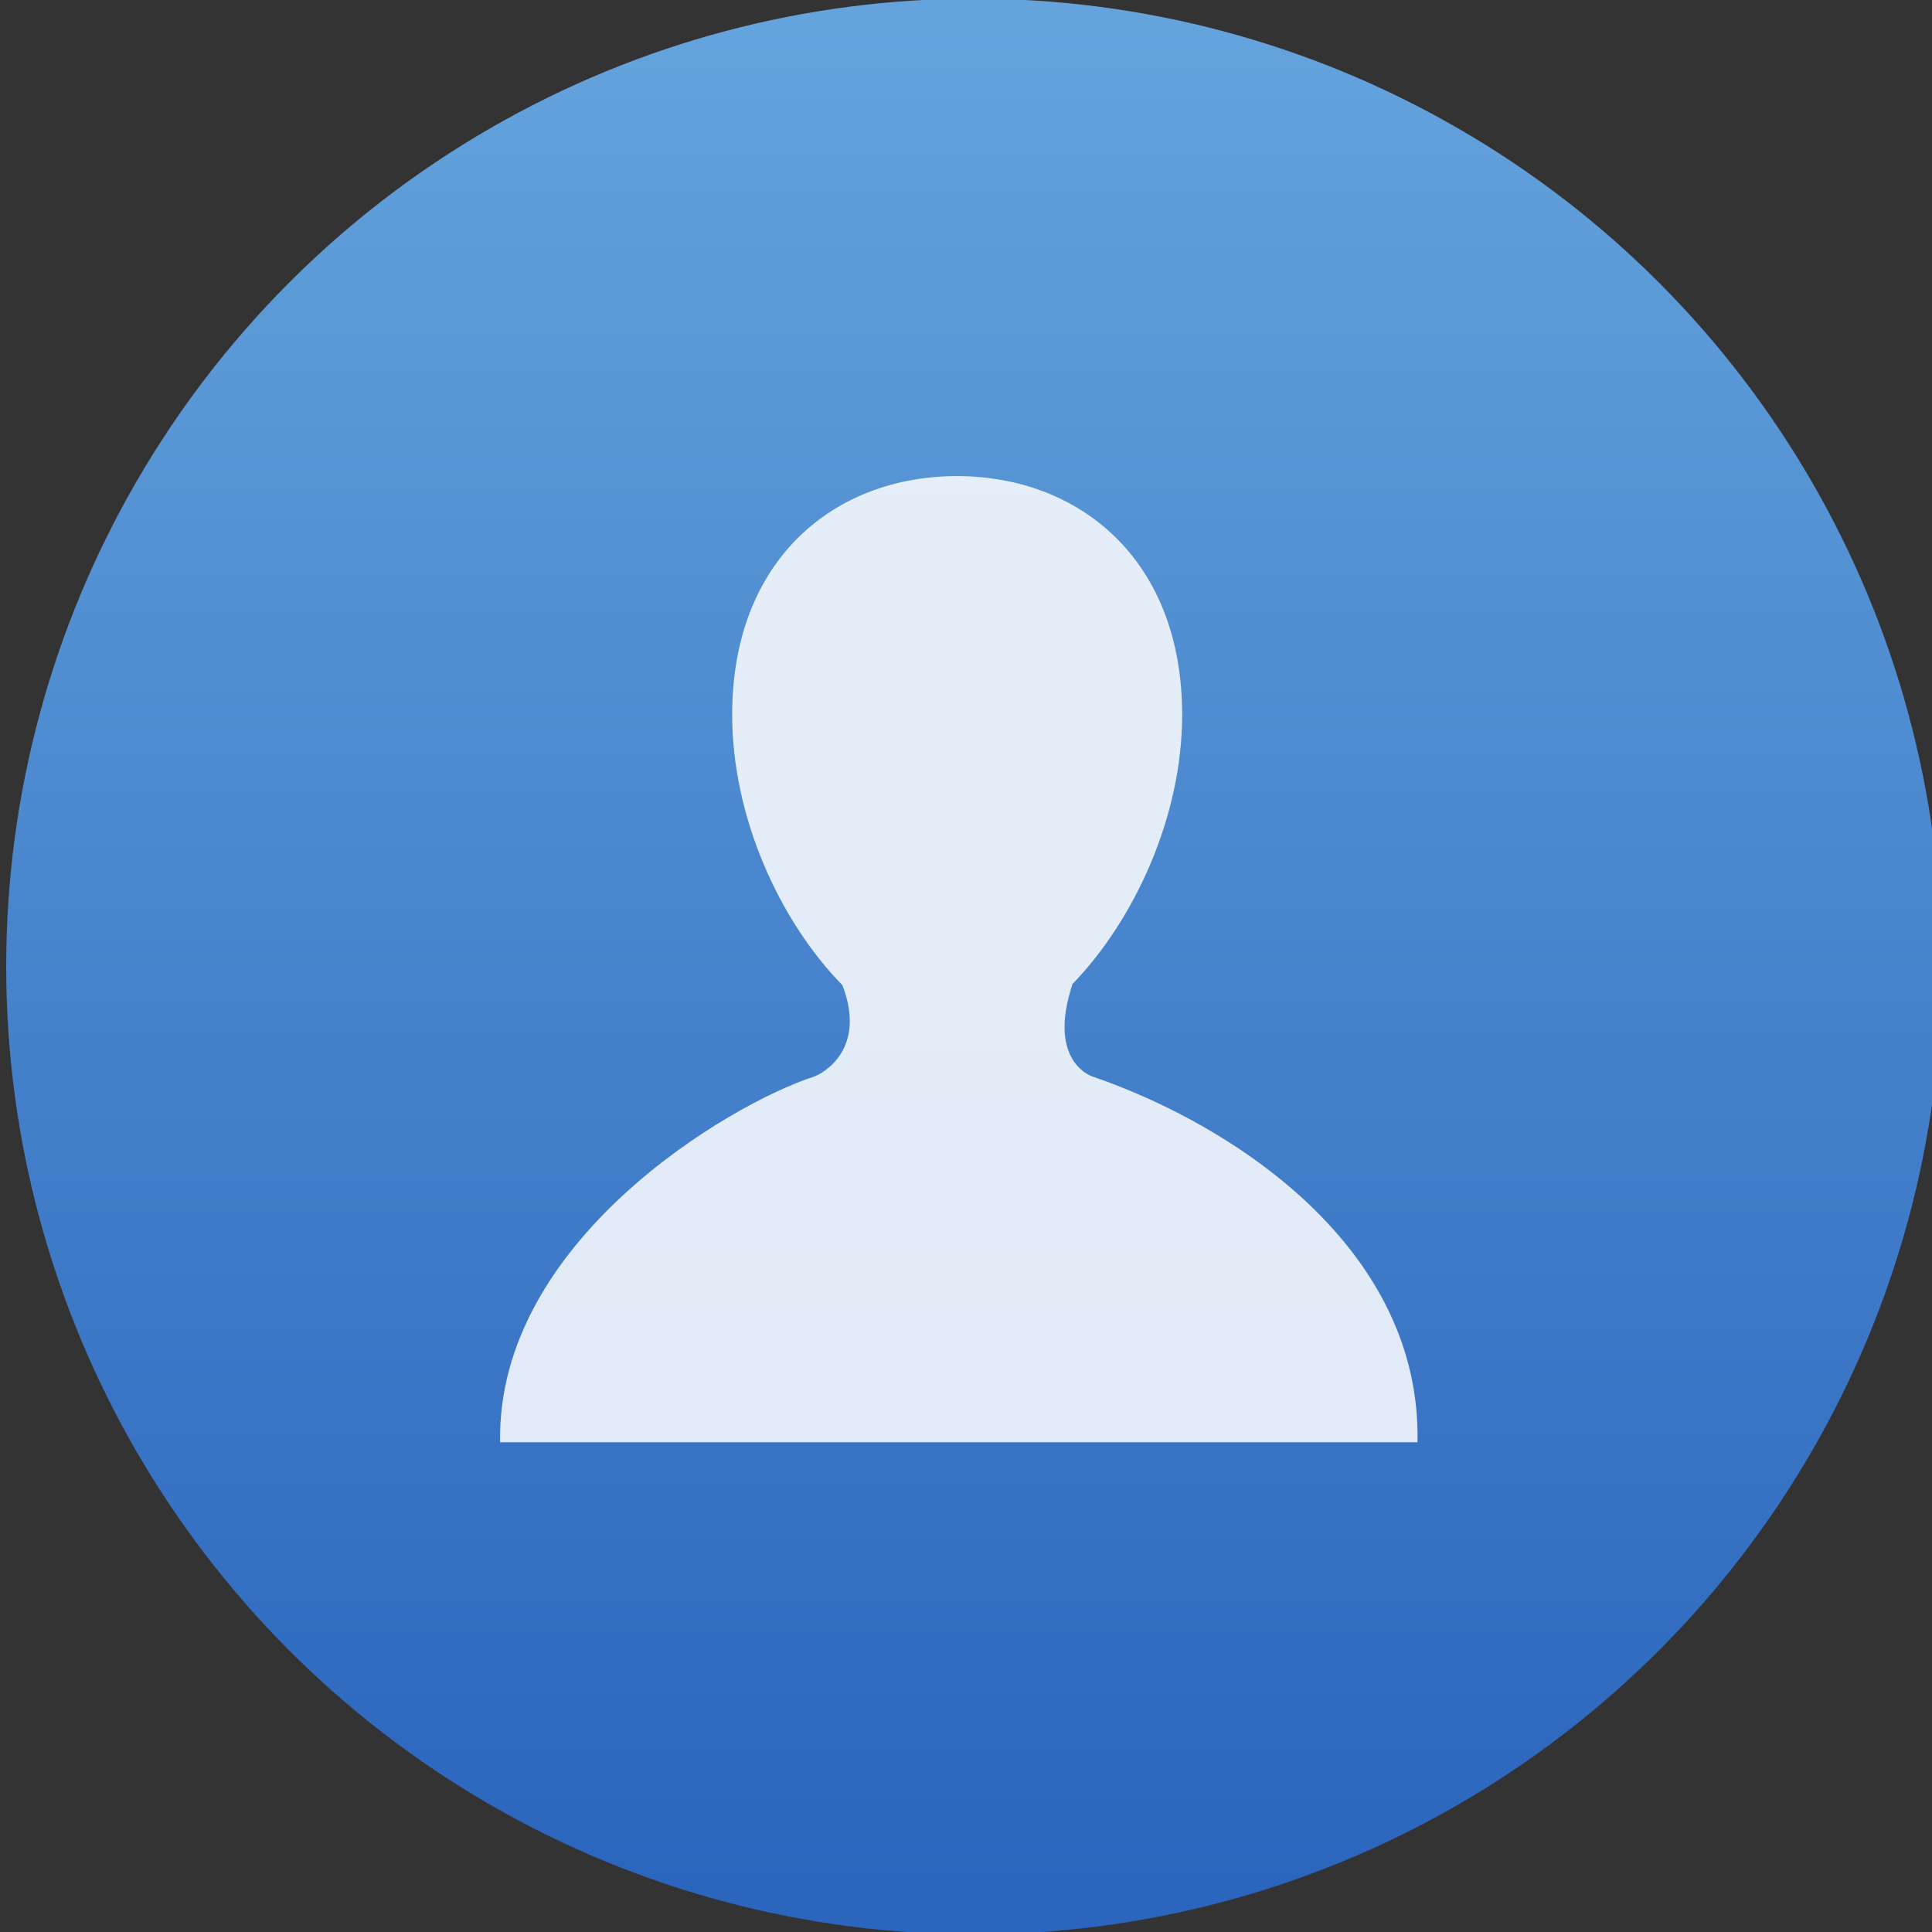 <?xml version="1.0" encoding="UTF-8" standalone="no"?>
<!-- Created with Inkscape (http://www.inkscape.org/) -->

<svg
   xmlns:osb="http://www.openswatchbook.org/uri/2009/osb"
   xmlns:dc="http://purl.org/dc/elements/1.1/"
   xmlns:cc="http://creativecommons.org/ns#"
   xmlns:rdf="http://www.w3.org/1999/02/22-rdf-syntax-ns#"
   xmlns:svg="http://www.w3.org/2000/svg"
   xmlns="http://www.w3.org/2000/svg"
   xmlns:xlink="http://www.w3.org/1999/xlink"
   xmlns:sodipodi="http://sodipodi.sourceforge.net/DTD/sodipodi-0.dtd"
   xmlns:inkscape="http://www.inkscape.org/namespaces/inkscape"
   width="48"
   height="48"
   id="svg5453"
   version="1.1"
   inkscape:version="0.91 r13725"
   sodipodi:docname="system-users.svg">
  <rect width="100%" height="100%" fill="#333333" stroke="none"/>
  <defs
     id="defs5455">
    <linearGradient
       id="linearGradient4232">
      <stop
         id="stop4234-0"
         offset="0"
         style="stop-color:#3889e9;stop-opacity:1" />
      <stop
         id="stop4236"
         offset="1"
         style="stop-color:#5ea5fb;stop-opacity:1" />
    </linearGradient>
    <linearGradient
       inkscape:collect="always"
       xlink:href="#linearGradient4232"
       id="linearGradient3426"
       x1="399.571"
       y1="545.798"
       x2="399.571"
       y2="517.798"
       gradientUnits="userSpaceOnUse" />
    <linearGradient
       inkscape:collect="always"
       xlink:href="#linearGradient4180-0"
       id="linearGradient4181"
       gradientUnits="userSpaceOnUse"
       x1="399.994"
       y1="545.139"
       x2="399.994"
       y2="518.139" />
    <linearGradient
       id="linearGradient4207"
       osb:paint="gradient">
      <stop
         style="stop-color:#3498db;stop-opacity:1;"
         offset="0"
         id="stop3371" />
      <stop
         style="stop-color:#3498db;stop-opacity:0;"
         offset="1"
         id="stop3373" />
    </linearGradient>
    <linearGradient
       id="linearGradient4180-0">
      <stop
         style="stop-color:#2b65bd;stop-opacity:1"
         offset="0"
         id="stop4182-1" />
      <stop
         style="stop-color:#64a3dc;stop-opacity:1"
         offset="1"
         id="stop4184-7" />
    </linearGradient>
  </defs>
  <sodipodi:namedview
     id="base"
     pagecolor="#ffffff"
     bordercolor="#666666"
     borderopacity="1.0"
     inkscape:pageopacity="0"
     inkscape:pageshadow="2"
     inkscape:zoom="3.9999998"
     inkscape:cx="10.438626"
     inkscape:cy="15.685913"
     inkscape:document-units="px"
     inkscape:current-layer="layer1"
     showgrid="true"
     fit-margin-top="0"
     fit-margin-left="0"
     fit-margin-right="0"
     fit-margin-bottom="0"
     inkscape:window-width="1366"
     inkscape:window-height="635"
     inkscape:window-x="0"
     inkscape:window-y="36"
     inkscape:window-maximized="1"
     inkscape:showpageshadow="false"
     borderlayer="true"
     showguides="false">
    <inkscape:grid
       type="xygrid"
       id="grid4063" />
    <sodipodi:guide
       position="1.1650391e-05,32"
       orientation="32,0"
       id="guide4157" />
    <sodipodi:guide
       position="1.1650391e-05,2.6367188e-05"
       orientation="0,32"
       id="guide4159" />
    <sodipodi:guide
       position="32,2.6367188e-05"
       orientation="-32,0"
       id="guide4161" />
    <sodipodi:guide
       position="32,32"
       orientation="0,-32"
       id="guide4163" />
    <sodipodi:guide
       position="2,30"
       orientation="28,0"
       id="guide4167" />
    <sodipodi:guide
       position="2,2"
       orientation="0,28"
       id="guide4169" />
    <sodipodi:guide
       position="30,2"
       orientation="-28,0"
       id="guide4171" />
    <sodipodi:guide
       position="30,30"
       orientation="0,-28"
       id="guide4173" />
    <sodipodi:guide
       position="2,30"
       orientation="28,0"
       id="guide4181" />
    <sodipodi:guide
       position="2,2"
       orientation="0,14"
       id="guide4183" />
    <sodipodi:guide
       position="16,2"
       orientation="-28,0"
       id="guide4185" />
    <sodipodi:guide
       position="16,30"
       orientation="0,-14"
       id="guide4187" />
    <sodipodi:guide
       position="9,23"
       orientation="14,0"
       id="guide4193" />
    <sodipodi:guide
       position="9,9"
       orientation="0,14"
       id="guide4195" />
    <sodipodi:guide
       position="23,9"
       orientation="-14,0"
       id="guide4197" />
    <sodipodi:guide
       position="23,23"
       orientation="0,-14"
       id="guide4199" />
  </sodipodi:namedview>
  <g
     inkscape:label="Capa 1"
     inkscape:groupmode="layer"
     id="layer1"
     transform="translate(-384.571,-499.798)">
    <g
       id="g4195"
       transform="matrix(1.714,0,0,1.714,-278.122,-387.856)">
      <g
         transform="translate(-1.9489187e-7,-5.5697462e-6)"
         inkscape:label="Capa 1"
         id="layer1-5">
        <g
           style="display:inline;enable-background:new"
           id="g4238"
           transform="translate(225.819,462.446)">
          <g
             style="display:inline"
             id="layer1-8"
             transform="matrix(0.227,0,0,0.227,106.948,54.311)">
            <g
               transform="matrix(4.414,0,0,4.414,-1468.836,-2280.963)"
               id="layer1-1"
               inkscape:label="Capa 1">
              <g
                 transform="matrix(0.875,0,0,0.875,50.026,66.45)"
                 inkscape:label="Capa 1"
                 id="layer1-9">
                <g
                   id="g4284"
                   transform="matrix(1.143,0,0,1.143,-57.327,-75.995)">
                  <g
                     style="stroke:none;stroke-width:1.3;stroke-miterlimit:4;stroke-dasharray:none;stroke-opacity:1"
                     transform="translate(0.135,0.045)"
                     inkscape:label="Capa 1"
                     id="layer1-3">
                    <circle
                       style="opacity:1;fill:url(#linearGradient4181);fill-opacity:1.0;stroke:none;stroke-width:1.3;stroke-miterlimit:4;stroke-dasharray:none;stroke-dashoffset:0;stroke-opacity:1"
                       id="path3377"
                       cx="400.571"
                       cy="531.798"
                       r="14" />
                    <circle
                       r="14"
                       cy="531.798"
                       cx="400.571"
                       id="circle4174"
                       style="opacity:1;fill:#5ea5fb;fill-opacity:0;stroke:none;stroke-width:1.3;stroke-miterlimit:4;stroke-dasharray:none;stroke-dashoffset:0;stroke-opacity:1" />
                    <circle
                       r="0"
                       cy="531.798"
                       cx="400.571"
                       id="ellipse4233"
                       style="opacity:1;fill:url(#linearGradient3426);fill-opacity:1;stroke:none;stroke-width:1.3;stroke-miterlimit:4;stroke-dasharray:none;stroke-dashoffset:0;stroke-opacity:1" />
                  </g>
                </g>
              </g>
            </g>
            <g
               style="display:none"
               id="layer6" />
            <g
               id="g4027" />
            <g
               id="g4061" />
            <g
               id="g3751" />
            <g
               id="g3782" />
            <g
               id="g3725" />
            <g
               id="g4370"
               transform="matrix(4.414,0,0,4.414,59.275,39.357)" />
          </g>
        </g>
      </g>
      <g
         style="fill:#ffffff;fill-opacity:0.847"
         inkscape:label="Capa 1"
         id="layer1-32"
         transform="matrix(0.875,0,0,0.875,22.821,61.231)">
        <g
           style="fill:#ffffff;fill-opacity:0.847"
           id="layer1-0"
           inkscape:label="Capa 1"
           transform="translate(-13.59,0.192)">
          <g
             transform="translate(13.59,-0.192)"
             id="layer1-19"
             inkscape:label="Capa 1"
             style="fill:#ffffff;fill-opacity:0.847">
            <g
               style="fill:#ffffff;fill-opacity:0.847"
               inkscape:label="Capa 1"
               id="layer1-99">
              <g
                 id="layer1-09"
                 inkscape:label="Capa 1"
                 style="fill:#ffffff;fill-opacity:0.847">
                <g
                   style="fill:#ffffff;fill-opacity:0.847"
                   inkscape:label="Capa 1"
                   id="layer1-02">
                  <g
                     id="layer1-8-4"
                     inkscape:label="Capa 1"
                     style="fill:#ffffff;fill-opacity:0.847">
                    <g
                       style="fill:#ffffff;fill-opacity:0.847"
                       inkscape:label="Capa 1"
                       id="layer1-23">
                      <g
                         style="fill:#ffffff;fill-opacity:0.847"
                         transform="matrix(1.375,0,0,1.375,-31.661,-212.082)"
                         id="layer1-41"
                         inkscape:label="Capa 1">
                        <g
                           style="fill:#ffffff;fill-opacity:0.847"
                           transform="matrix(0.727,0,0,0.727,91.182,149.462)"
                           id="g4200">
                          <g
                             transform="translate(-93.714,6.571)"
                             id="layer1-0-4"
                             inkscape:label="Capa 1"
                             style="fill:#ffffff;fill-opacity:0.847">
                            <g
                               inkscape:label="Capa 1"
                               id="layer1-2-3"
                               transform="translate(66.866,-5.235)"
                               style="fill:#ffffff;fill-opacity:0.847">
                              <g
                                 id="g4429"
                                 transform="translate(155.524,20.303)"
                                 style="fill:#ffffff;fill-opacity:0.847">
                                <g
                                   id="g4453"
                                   transform="matrix(0.895,0,0,0.895,18.387,56.063)"
                                   style="fill:#ffffff;fill-opacity:0.847">
                                <g
                                   transform="matrix(0.311,0,0,0.311,196.13,524.499)"
                                   id="g3-7"
                                   style="fill:#ffffff;fill-opacity:0.847">
                                <g
                                   transform="matrix(2.271,0,0,2.271,26.299,-38.007)"
                                   id="g5-4"
                                   style="fill:#ffffff;fill-opacity:0.847">
                                <path
                                   inkscape:connector-curvature="0"
                                   style="fill:#ffffff;fill-opacity:0.847"
                                   d="M 16.428,15.744 C 16.269,15.692 15.264,15.239 15.892,13.33 l -0.009,0 C 17.52,11.644 18.771,8.931 18.771,6.26 18.771,2.153 16.04,0 12.866,0 9.69,0 6.974,2.152 6.974,6.26 c 0,2.682 1.244,5.406 2.891,7.088 0.642,1.684 -0.506,2.309 -0.746,2.396 -2.238,0.724 -8.325,4.332 -8.229,9.586 l 24.051,0 C 25.048,20.31 20.233,17.051 16.428,15.744 Z"
                                   id="path7-1"
                                   sodipodi:nodetypes="cccsssccccc" />
                                </g>
                                </g>
                                </g>
                              </g>
                            </g>
                          </g>
                        </g>
                      </g>
                    </g>
                  </g>
                </g>
              </g>
            </g>
          </g>
        </g>
      </g>
    </g>
  </g>
</svg>
